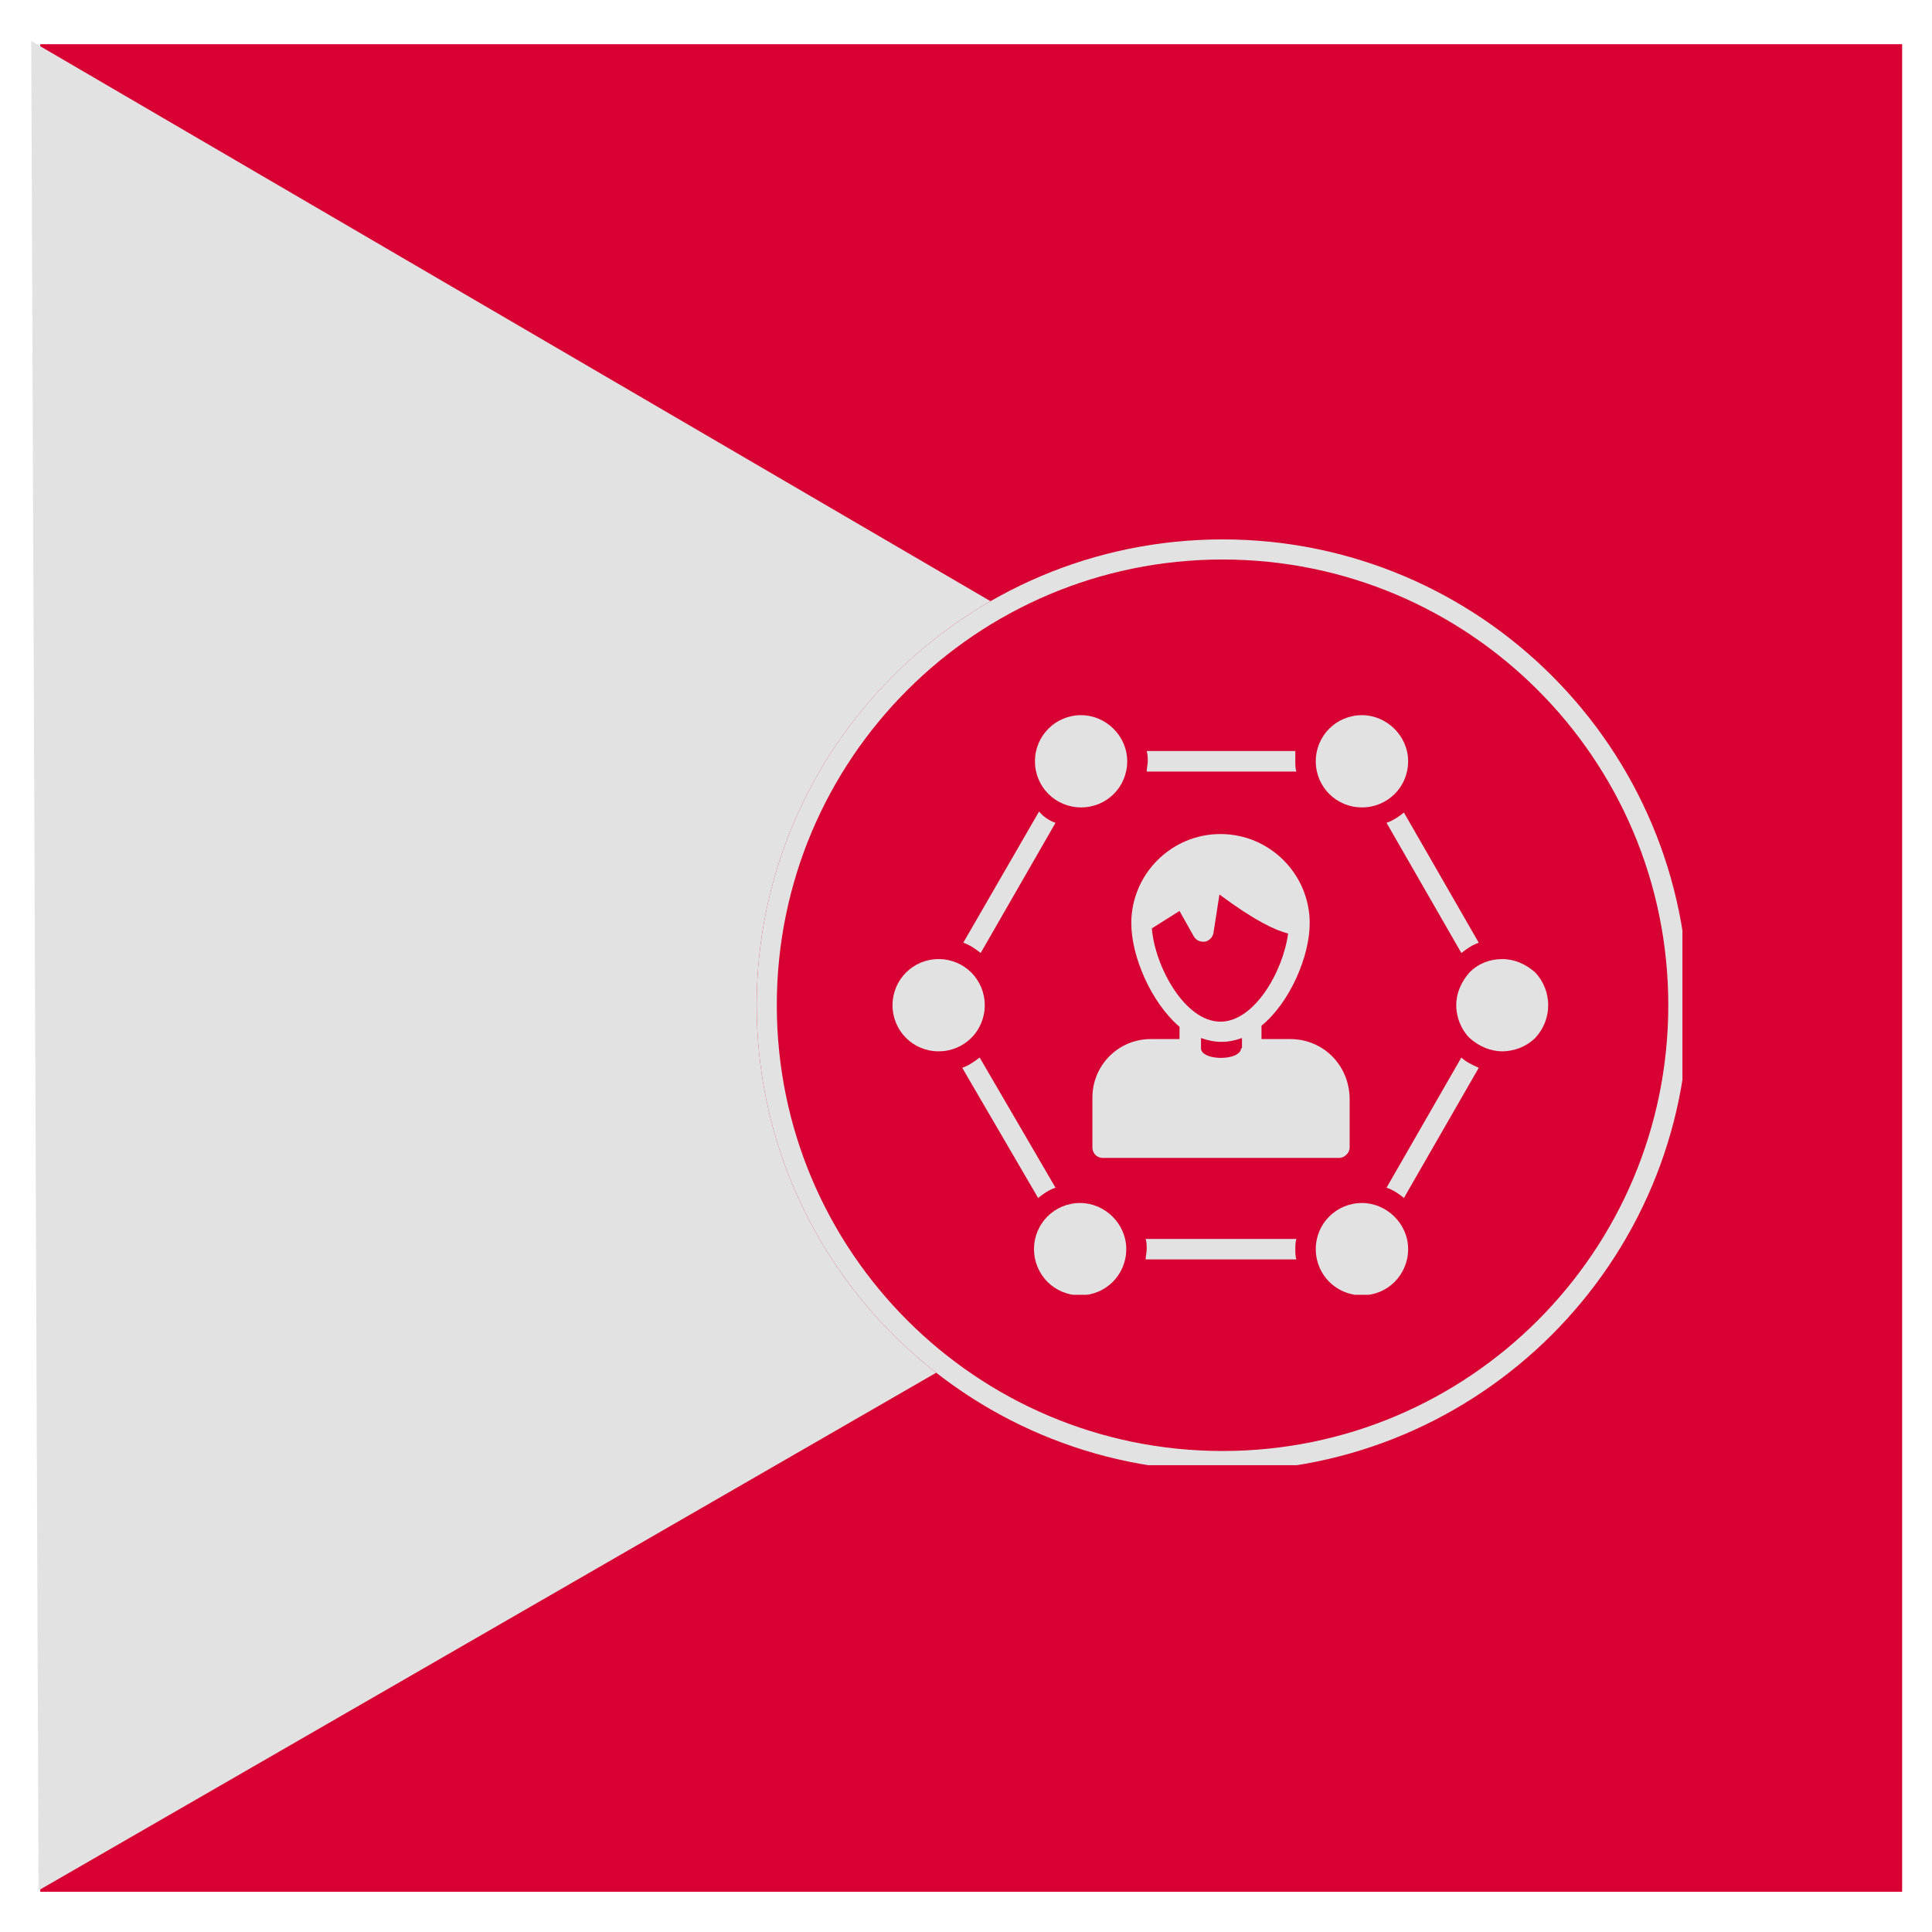 <svg xmlns="http://www.w3.org/2000/svg" xmlns:xlink="http://www.w3.org/1999/xlink" width="96" zoomAndPan="magnify" viewBox="0 0 72 72" height="96" preserveAspectRatio="xMidYMid meet" version="1.0"><defs><clipPath id="85862acdc2"><path d="M 1.5 1.648 L 70.949 1.648 L 70.949 70.5 L 1.5 70.5 Z M 1.5 1.648 " clip-rule="nonzero"/></clipPath><clipPath id="27bbf163a5"><path d="M 1 1 L 61 1 L 61 71 L 1 71 Z M 1 1 " clip-rule="nonzero"/></clipPath><clipPath id="fe366e8737"><path d="M -28.457 18.609 L 30.875 -15.605 L 60.766 36.234 L 1.438 70.449 Z M -28.457 18.609 " clip-rule="nonzero"/></clipPath><clipPath id="a0fa314f33"><path d="M 1.164 1.527 L 60.68 36.285 L 1.438 70.449 Z M 1.164 1.527 " clip-rule="nonzero"/></clipPath><clipPath id="91c9f0e608"><path d="M 28.199 20.102 L 62.926 20.102 L 62.926 54.824 L 28.199 54.824 Z M 28.199 20.102 " clip-rule="nonzero"/></clipPath><clipPath id="2a6e744a3e"><path d="M 45.562 20.102 C 35.973 20.102 28.199 27.875 28.199 37.461 C 28.199 47.051 35.973 54.824 45.562 54.824 C 55.152 54.824 62.926 47.051 62.926 37.461 C 62.926 27.875 55.152 20.102 45.562 20.102 Z M 45.562 20.102 " clip-rule="nonzero"/></clipPath><clipPath id="e154b0dcc9"><path d="M 28.199 20.102 L 62.699 20.102 L 62.699 54.602 L 28.199 54.602 Z M 28.199 20.102 " clip-rule="nonzero"/></clipPath><clipPath id="6b132bcba6"><path d="M 45.562 20.102 C 35.973 20.102 28.199 27.871 28.199 37.461 C 28.199 47.051 35.973 54.824 45.562 54.824 C 55.148 54.824 62.922 47.051 62.922 37.461 C 62.922 27.871 55.148 20.102 45.562 20.102 Z M 45.562 20.102 " clip-rule="nonzero"/></clipPath><clipPath id="e1ed2df105"><path d="M 49 26.504 L 53 26.504 L 53 31 L 49 31 Z M 49 26.504 " clip-rule="nonzero"/></clipPath><clipPath id="4e0e6b2b1b"><path d="M 33.262 35 L 37 35 L 37 40 L 33.262 40 Z M 33.262 35 " clip-rule="nonzero"/></clipPath><clipPath id="0ea2eec6ae"><path d="M 49 44 L 53 44 L 53 48.254 L 49 48.254 Z M 49 44 " clip-rule="nonzero"/></clipPath><clipPath id="18302e6d5c"><path d="M 38 26.504 L 43 26.504 L 43 31 L 38 31 Z M 38 26.504 " clip-rule="nonzero"/></clipPath><clipPath id="3fee548852"><path d="M 38 44 L 42 44 L 42 48.254 L 38 48.254 Z M 38 44 " clip-rule="nonzero"/></clipPath></defs><g clip-path="url(#85862acdc2)"><path fill="#d80032" d="M 1.5 1.648 L 70.887 1.648 L 70.887 70.5 L 1.5 70.5 Z M 1.5 1.648 " fill-opacity="1" fill-rule="nonzero"/></g><g clip-path="url(#27bbf163a5)"><g clip-path="url(#fe366e8737)"><g clip-path="url(#a0fa314f33)"><path fill="#e2e2e2" d="M -28.457 18.609 L 30.875 -15.605 L 60.766 36.234 L 1.438 70.449 Z M -28.457 18.609 " fill-opacity="1" fill-rule="nonzero"/></g></g></g><g clip-path="url(#91c9f0e608)"><g clip-path="url(#2a6e744a3e)"><path fill="#d80032" d="M 28.199 20.102 L 62.926 20.102 L 62.926 54.824 L 28.199 54.824 Z M 28.199 20.102 " fill-opacity="1" fill-rule="nonzero"/></g></g><g clip-path="url(#e154b0dcc9)"><g clip-path="url(#6b132bcba6)"><path stroke-linecap="butt" transform="matrix(0.75, 0, 0, 0.75, 28.2, 20.1)" fill="none" stroke-linejoin="miter" d="M 23.15 0.002 C 10.364 0.002 -0.001 10.361 -0.001 23.148 C -0.001 35.934 10.364 46.299 23.15 46.299 C 35.931 46.299 46.296 35.934 46.296 23.148 C 46.296 10.361 35.931 0.002 23.15 0.002 Z M 23.15 0.002 " stroke="#e2e2e2" stroke-width="2" stroke-opacity="1" stroke-miterlimit="4"/></g></g><path fill="#e2e2e2" d="M 48.082 38.723 L 47.012 38.723 L 47.012 38.227 C 48.082 37.348 48.809 35.629 48.809 34.406 C 48.809 32.574 47.316 31.082 45.484 31.082 C 43.652 31.082 42.16 32.574 42.16 34.406 C 42.16 35.629 42.887 37.348 43.957 38.266 L 43.957 38.723 L 42.887 38.723 C 41.664 38.723 40.711 39.715 40.711 40.898 L 40.711 42.77 C 40.711 42.961 40.863 43.152 41.094 43.152 L 49.914 43.152 C 50.105 43.152 50.297 42.961 50.297 42.77 L 50.297 40.898 C 50.258 39.676 49.305 38.723 48.082 38.723 Z M 46.25 39.066 C 46.25 39.105 46.25 39.219 46.02 39.332 C 45.562 39.523 44.758 39.41 44.758 39.066 L 44.758 38.684 C 45.293 38.875 45.754 38.875 46.285 38.684 L 46.285 39.066 Z M 42.926 34.598 L 43.957 33.949 L 44.492 34.902 C 44.566 35.02 44.684 35.094 44.836 35.094 C 44.875 35.094 44.875 35.094 44.91 35.094 C 45.066 35.055 45.18 34.941 45.219 34.789 L 45.445 33.336 C 46.785 34.332 47.547 34.676 48.004 34.789 C 47.816 36.203 46.746 38.074 45.484 38.074 C 44.148 38.074 43.039 36.012 42.926 34.598 Z M 42.926 34.598 " fill-opacity="1" fill-rule="nonzero"/><path fill="#e2e2e2" d="M 39.336 30.664 L 36.547 35.516 C 36.355 35.363 36.129 35.207 35.898 35.133 L 38.723 30.242 C 38.879 30.434 39.105 30.586 39.336 30.664 Z M 39.336 30.664 " fill-opacity="1" fill-rule="nonzero"/><path fill="#e2e2e2" d="M 55.109 39.793 L 52.32 44.645 C 52.133 44.488 51.902 44.336 51.672 44.262 L 54.461 39.41 C 54.613 39.562 54.844 39.676 55.109 39.793 Z M 55.109 39.793 " fill-opacity="1" fill-rule="nonzero"/><path fill="#e2e2e2" d="M 39.336 44.262 C 39.105 44.336 38.879 44.488 38.688 44.645 L 35.859 39.793 C 36.09 39.715 36.316 39.562 36.508 39.41 Z M 39.336 44.262 " fill-opacity="1" fill-rule="nonzero"/><path fill="#e2e2e2" d="M 48.273 46.551 C 48.273 46.668 48.273 46.82 48.312 46.934 L 42.695 46.934 C 42.695 46.82 42.734 46.668 42.734 46.551 C 42.734 46.438 42.734 46.285 42.695 46.172 L 48.312 46.172 C 48.273 46.285 48.273 46.438 48.273 46.551 Z M 48.273 46.551 " fill-opacity="1" fill-rule="nonzero"/><path fill="#e2e2e2" d="M 55.109 35.133 C 54.883 35.207 54.652 35.363 54.461 35.516 L 51.672 30.664 C 51.902 30.586 52.133 30.434 52.32 30.281 Z M 55.109 35.133 " fill-opacity="1" fill-rule="nonzero"/><path fill="#e2e2e2" d="M 48.273 28.371 C 48.273 28.488 48.273 28.641 48.312 28.754 L 42.734 28.754 C 42.734 28.641 42.773 28.488 42.773 28.371 C 42.773 28.258 42.773 28.105 42.734 27.988 L 48.273 27.988 C 48.273 28.105 48.273 28.219 48.273 28.371 Z M 48.273 28.371 " fill-opacity="1" fill-rule="nonzero"/><g clip-path="url(#e1ed2df105)"><path fill="#e2e2e2" d="M 52.477 28.371 C 52.477 29.328 51.711 30.09 50.758 30.09 C 49.801 30.09 49.035 29.328 49.035 28.371 C 49.035 27.418 49.801 26.652 50.758 26.652 C 51.672 26.652 52.477 27.418 52.477 28.371 Z M 52.477 28.371 " fill-opacity="1" fill-rule="nonzero"/></g><g clip-path="url(#4e0e6b2b1b)"><path fill="#e2e2e2" d="M 36.699 37.461 C 36.699 38.418 35.938 39.18 34.98 39.18 C 34.027 39.18 33.262 38.418 33.262 37.461 C 33.262 36.508 34.027 35.742 34.98 35.742 C 35.938 35.742 36.699 36.508 36.699 37.461 Z M 36.699 37.461 " fill-opacity="1" fill-rule="nonzero"/></g><g clip-path="url(#0ea2eec6ae)"><path fill="#e2e2e2" d="M 52.477 46.551 C 52.477 47.508 51.711 48.273 50.758 48.273 C 49.801 48.273 49.035 47.508 49.035 46.551 C 49.035 45.598 49.801 44.832 50.758 44.832 C 51.672 44.832 52.477 45.598 52.477 46.551 Z M 52.477 46.551 " fill-opacity="1" fill-rule="nonzero"/></g><g clip-path="url(#18302e6d5c)"><path fill="#e2e2e2" d="M 42.008 28.371 C 42.008 29.328 41.246 30.09 40.289 30.09 C 39.336 30.09 38.57 29.328 38.57 28.371 C 38.57 27.418 39.336 26.652 40.289 26.652 C 41.207 26.652 42.008 27.418 42.008 28.371 Z M 42.008 28.371 " fill-opacity="1" fill-rule="nonzero"/></g><path fill="#e2e2e2" d="M 57.211 38.684 C 56.906 38.988 56.445 39.18 55.988 39.18 C 55.531 39.18 55.109 38.988 54.766 38.684 C 54.461 38.379 54.27 37.922 54.27 37.461 C 54.27 37.004 54.461 36.582 54.766 36.238 C 55.109 35.895 55.531 35.742 55.988 35.742 C 56.445 35.742 56.867 35.934 57.211 36.238 C 57.859 36.926 57.859 37.996 57.211 38.684 Z M 57.211 38.684 " fill-opacity="1" fill-rule="nonzero"/><g clip-path="url(#3fee548852)"><path fill="#e2e2e2" d="M 41.973 46.551 C 41.973 47.508 41.207 48.273 40.254 48.273 C 39.297 48.273 38.535 47.508 38.535 46.551 C 38.535 45.598 39.297 44.832 40.254 44.832 C 41.168 44.832 41.973 45.598 41.973 46.551 Z M 41.973 46.551 " fill-opacity="1" fill-rule="nonzero"/></g></svg>